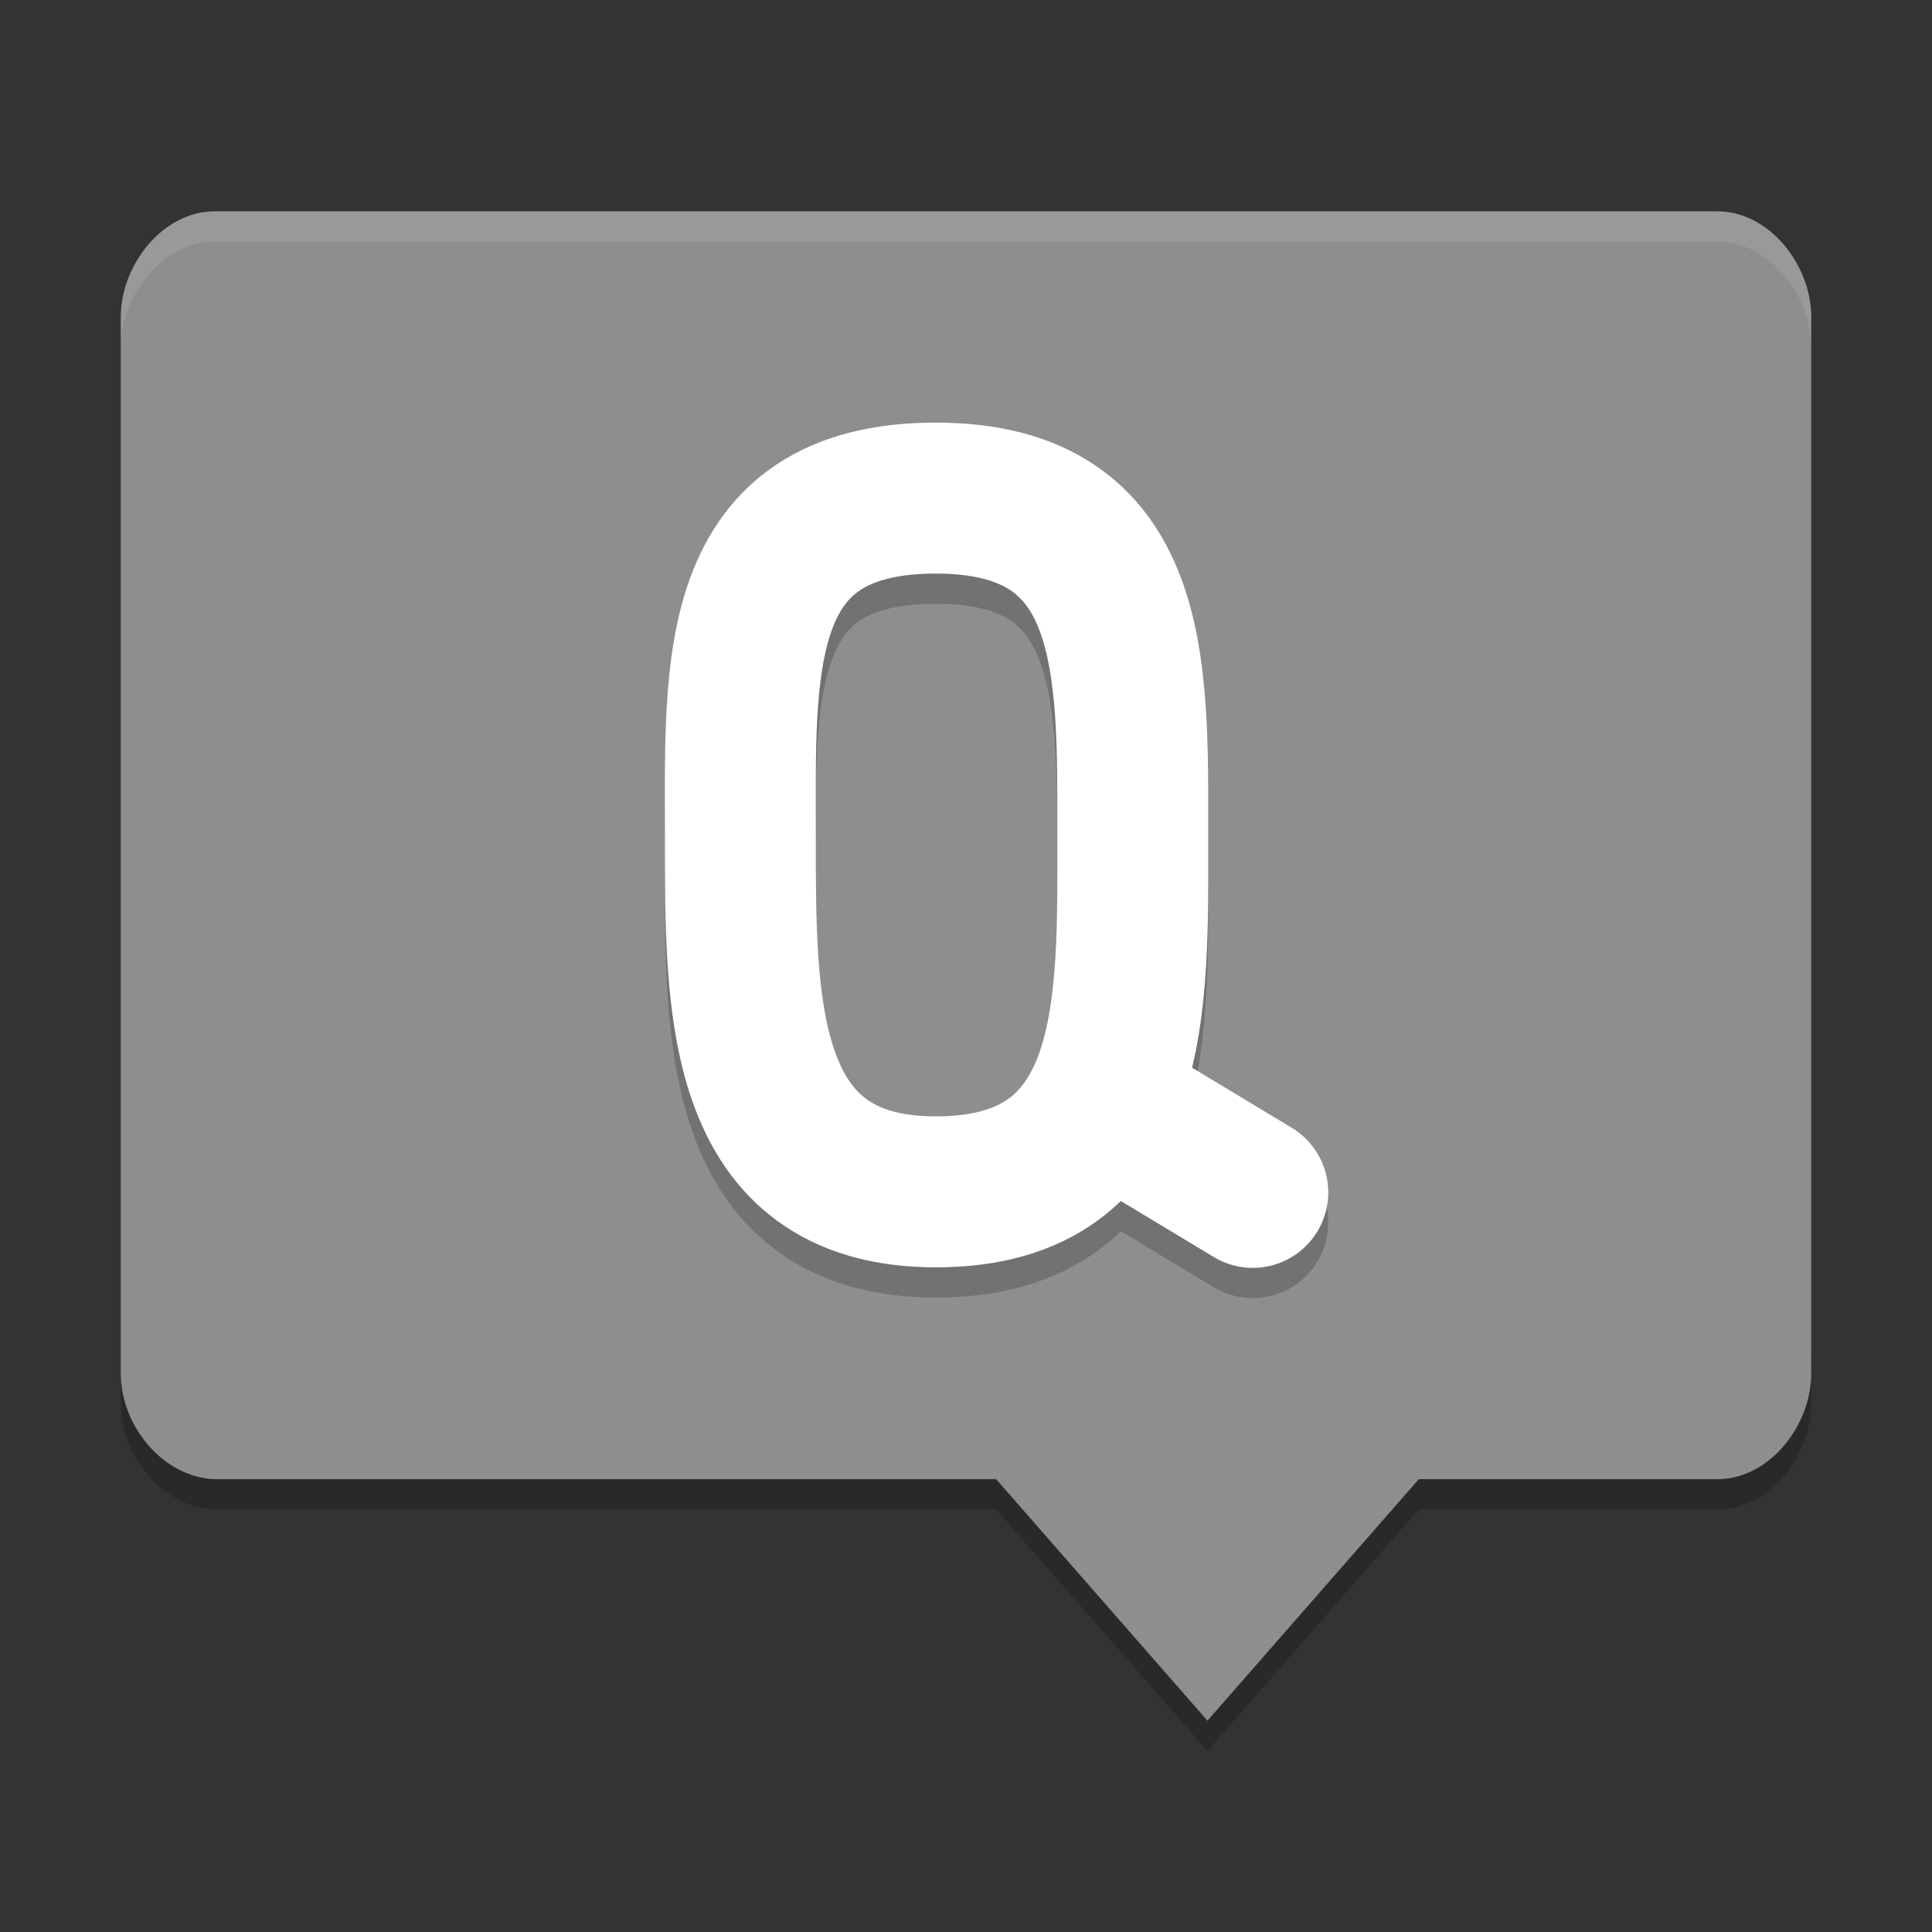 <svg xmlns="http://www.w3.org/2000/svg" width="64" height="64" version="1"><rect width="100%" height="100%" fill="#333333" stroke="none"/><defs>
<linearGradient id="ucPurpleBlue" x1="0%" y1="0%" x2="100%" y2="100%">
  <stop offset="0%" style="stop-color:#B794F4;stop-opacity:1"/>
  <stop offset="100%" style="stop-color:#4299E1;stop-opacity:1"/>
</linearGradient>
</defs>
 <path style="opacity:0.2" d="m 4.001,44.5 0,2 c 0,1.724 1.387,3.434 3.109,3.5 l 25.889,0 L 40,58 l 7,-8 9.89,0 c 1.724,0 3.11,-1.776 3.11,-3.5 l 0,-2 c 0,1.724 -1.386,3.5 -3.11,3.5 l -9.89,0 -7,8 -7,-8 -25.889,0 c -1.723,-0.066 -3.111,-1.776 -3.111,-3.5 z"/>
 <path style="fill:#8e8e8e" d="m 7.112,7.001 c -1.724,0 -3.111,1.776 -3.111,3.5 l 0,34.999 c 0,1.724 1.389,3.434 3.111,3.5 l 25.887,0 7,8 7,-8 9.889,0 c 1.724,0 3.112,-1.776 3.112,-3.5 l 0,-34.999 c 0,-1.724 -1.388,-3.5 -3.112,-3.5 z"/>
 <path style="opacity:0.1;fill:#ffffff" d="M 7.111 7.002 C 5.388 7.002 4.002 8.778 4.002 10.502 L 4.002 11.502 C 4.002 9.778 5.388 8.002 7.111 8.002 L 56.889 8.002 C 58.613 8.002 60 9.778 60 11.502 L 60 10.502 C 60 8.778 58.613 7.002 56.889 7.002 L 7.111 7.002 z"/>
 <path style="opacity:0.2;fill:none;stroke:#000000;stroke-width:5;stroke-linecap:round" d="M 41.5,40.5 36.825,37.683 M 31,17.5 c 6.701,0 6.525,5.613 6.525,11.198 0,5.585 0.227,11.784 -6.525,11.784 -6.559,-2e-6 -6.474,-6.214 -6.474,-11.799 0,-5.585 -0.328,-11.183 6.474,-11.183"/>
 <path style="fill:none;stroke:#ffffff;stroke-width:5;stroke-linecap:round" d="M 41.5,39.5 36.825,36.682 M 31,16.5 c 6.701,0 6.525,5.613 6.525,11.198 0,5.585 0.227,11.784 -6.525,11.784 -6.559,-2e-6 -6.474,-6.214 -6.474,-11.799 C 24.526,22.098 24.199,16.5 31,16.5"/>
</svg>
